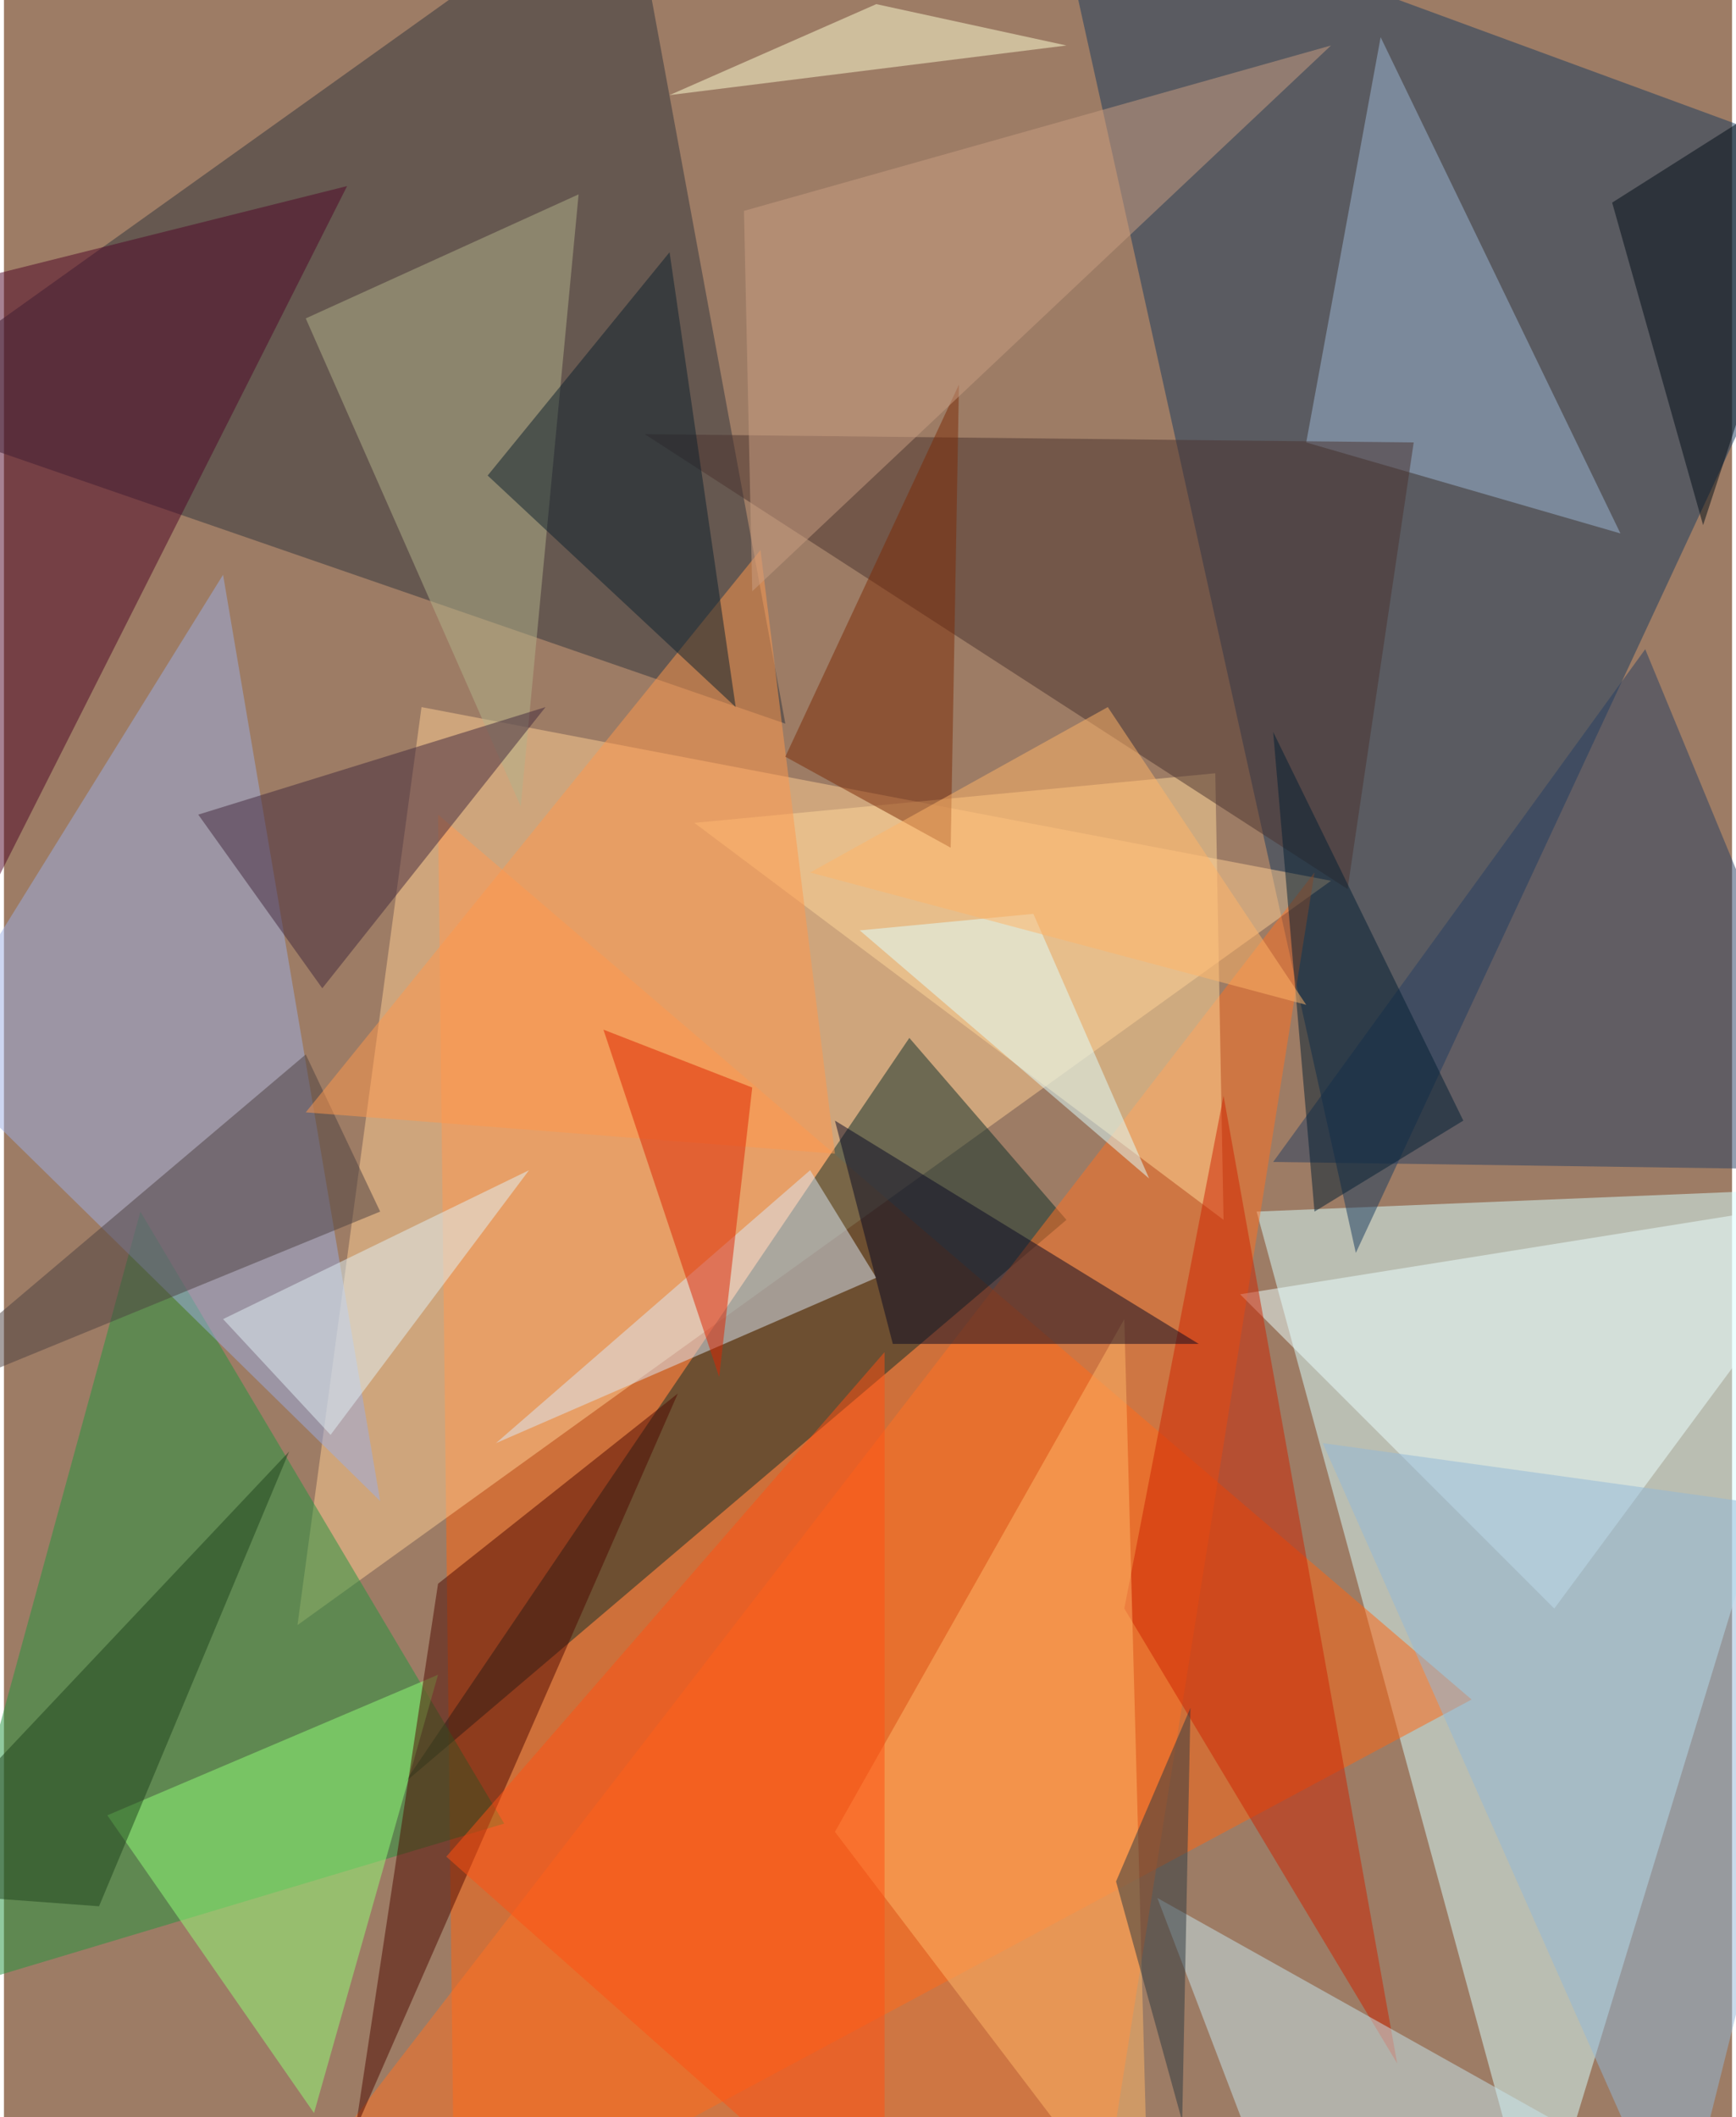 <svg xmlns="http://www.w3.org/2000/svg" width="228" height="278" viewBox="0 0 836 1024"><path fill="#9d7c65" d="M0 0h836v1024H0z"/><g fill-opacity=".502"><path fill="#d8ffff" d="M606 586l292-12-156 512z"/><path fill="#ff6410" d="M710 822L210 394l8 692z"/><path fill="#193a5e" d="M506-62L898 82 654 606z"/><path fill="#ffcd94" d="M142 786l500-360-440-84z"/><path fill="#31353c" d="M-62 198L302-62l76 412z"/><path fill="#0c2e28" d="M438 502L194 862l320-272z"/><path fill="#ff7123" d="M634 422l-96 604-416 60z"/><path fill="#23933f" d="M-38 966l280-84L66 586z"/><path fill="#9caee4" d="M-38 510l220 216-76-448z"/><path fill="#ebffff" d="M750 778L598 626l300-48z"/><path fill="#92ff79" d="M50 878l100 144 60-212z"/><path fill="#9cb8d5" d="M630 214l36-196 116 240z"/><path fill="#273f62" d="M898 566l-284-4 180-248z"/><path fill="#92b8d8" d="M638 698l172 388 88-352z"/><path fill="#ffd79a" d="M334 398l256 192-4-216z"/><path fill="#4e0427" d="M-62 542L166 90l-192 48z"/><path fill="#b2b18a" d="M278 94l-28 296-104-236z"/><path fill="#ce2300" d="M674 998l-84-468-48 248z"/><path fill="#4b322f" d="M682 214l-32 216-340-220z"/><path fill="#4f0900" d="M326 674l-116 92-40 264z"/><path fill="#ffb669" d="M402 886l152 200-12-448z"/><path fill="#dbe8f5" d="M422 618l-184 80 152-132z"/><path fill="#c7e5ed" d="M622 1086l136-56-200-112z"/><path fill="#42283d" d="M154 478l-60-84 168-52z"/><path fill="#090922" d="M430 650h148L402 542z"/><path fill="#ff5112" d="M426 654v432L214 898z"/><path fill="#4d4140" d="M-62 686l244-100-36-76z"/><path fill="#ff984c" d="M402 558l-256-20 220-272z"/><path fill="#0c212c" d="M234 230l88-108 32 220z"/><path fill="#7c2a07" d="M458 410l4-224-84 180z"/><path fill="#de2500" d="M362 526l-72-28 56 168z"/><path fill="#c99d81" d="M358 102l284-80-280 264z"/><path fill="#000c16" d="M898 22l-76 232-44-156z"/><path fill="#021f32" d="M614 354l20 232 72-44z"/><path fill="#e0ffff" d="M498 442l56 128-140-120z"/><path fill="#e1f1f5" d="M106 638l148-72-96 128z"/><path fill="#1f431d" d="M-62 914l108 8 92-220z"/><path fill="#ffffd4" d="M422 2l92 20-192 24z"/><path fill="#ffb369" d="M630 486l-240-64 144-80z"/><path fill="#2d3941" d="M538 910l36-84-4 200z"/></g></svg>